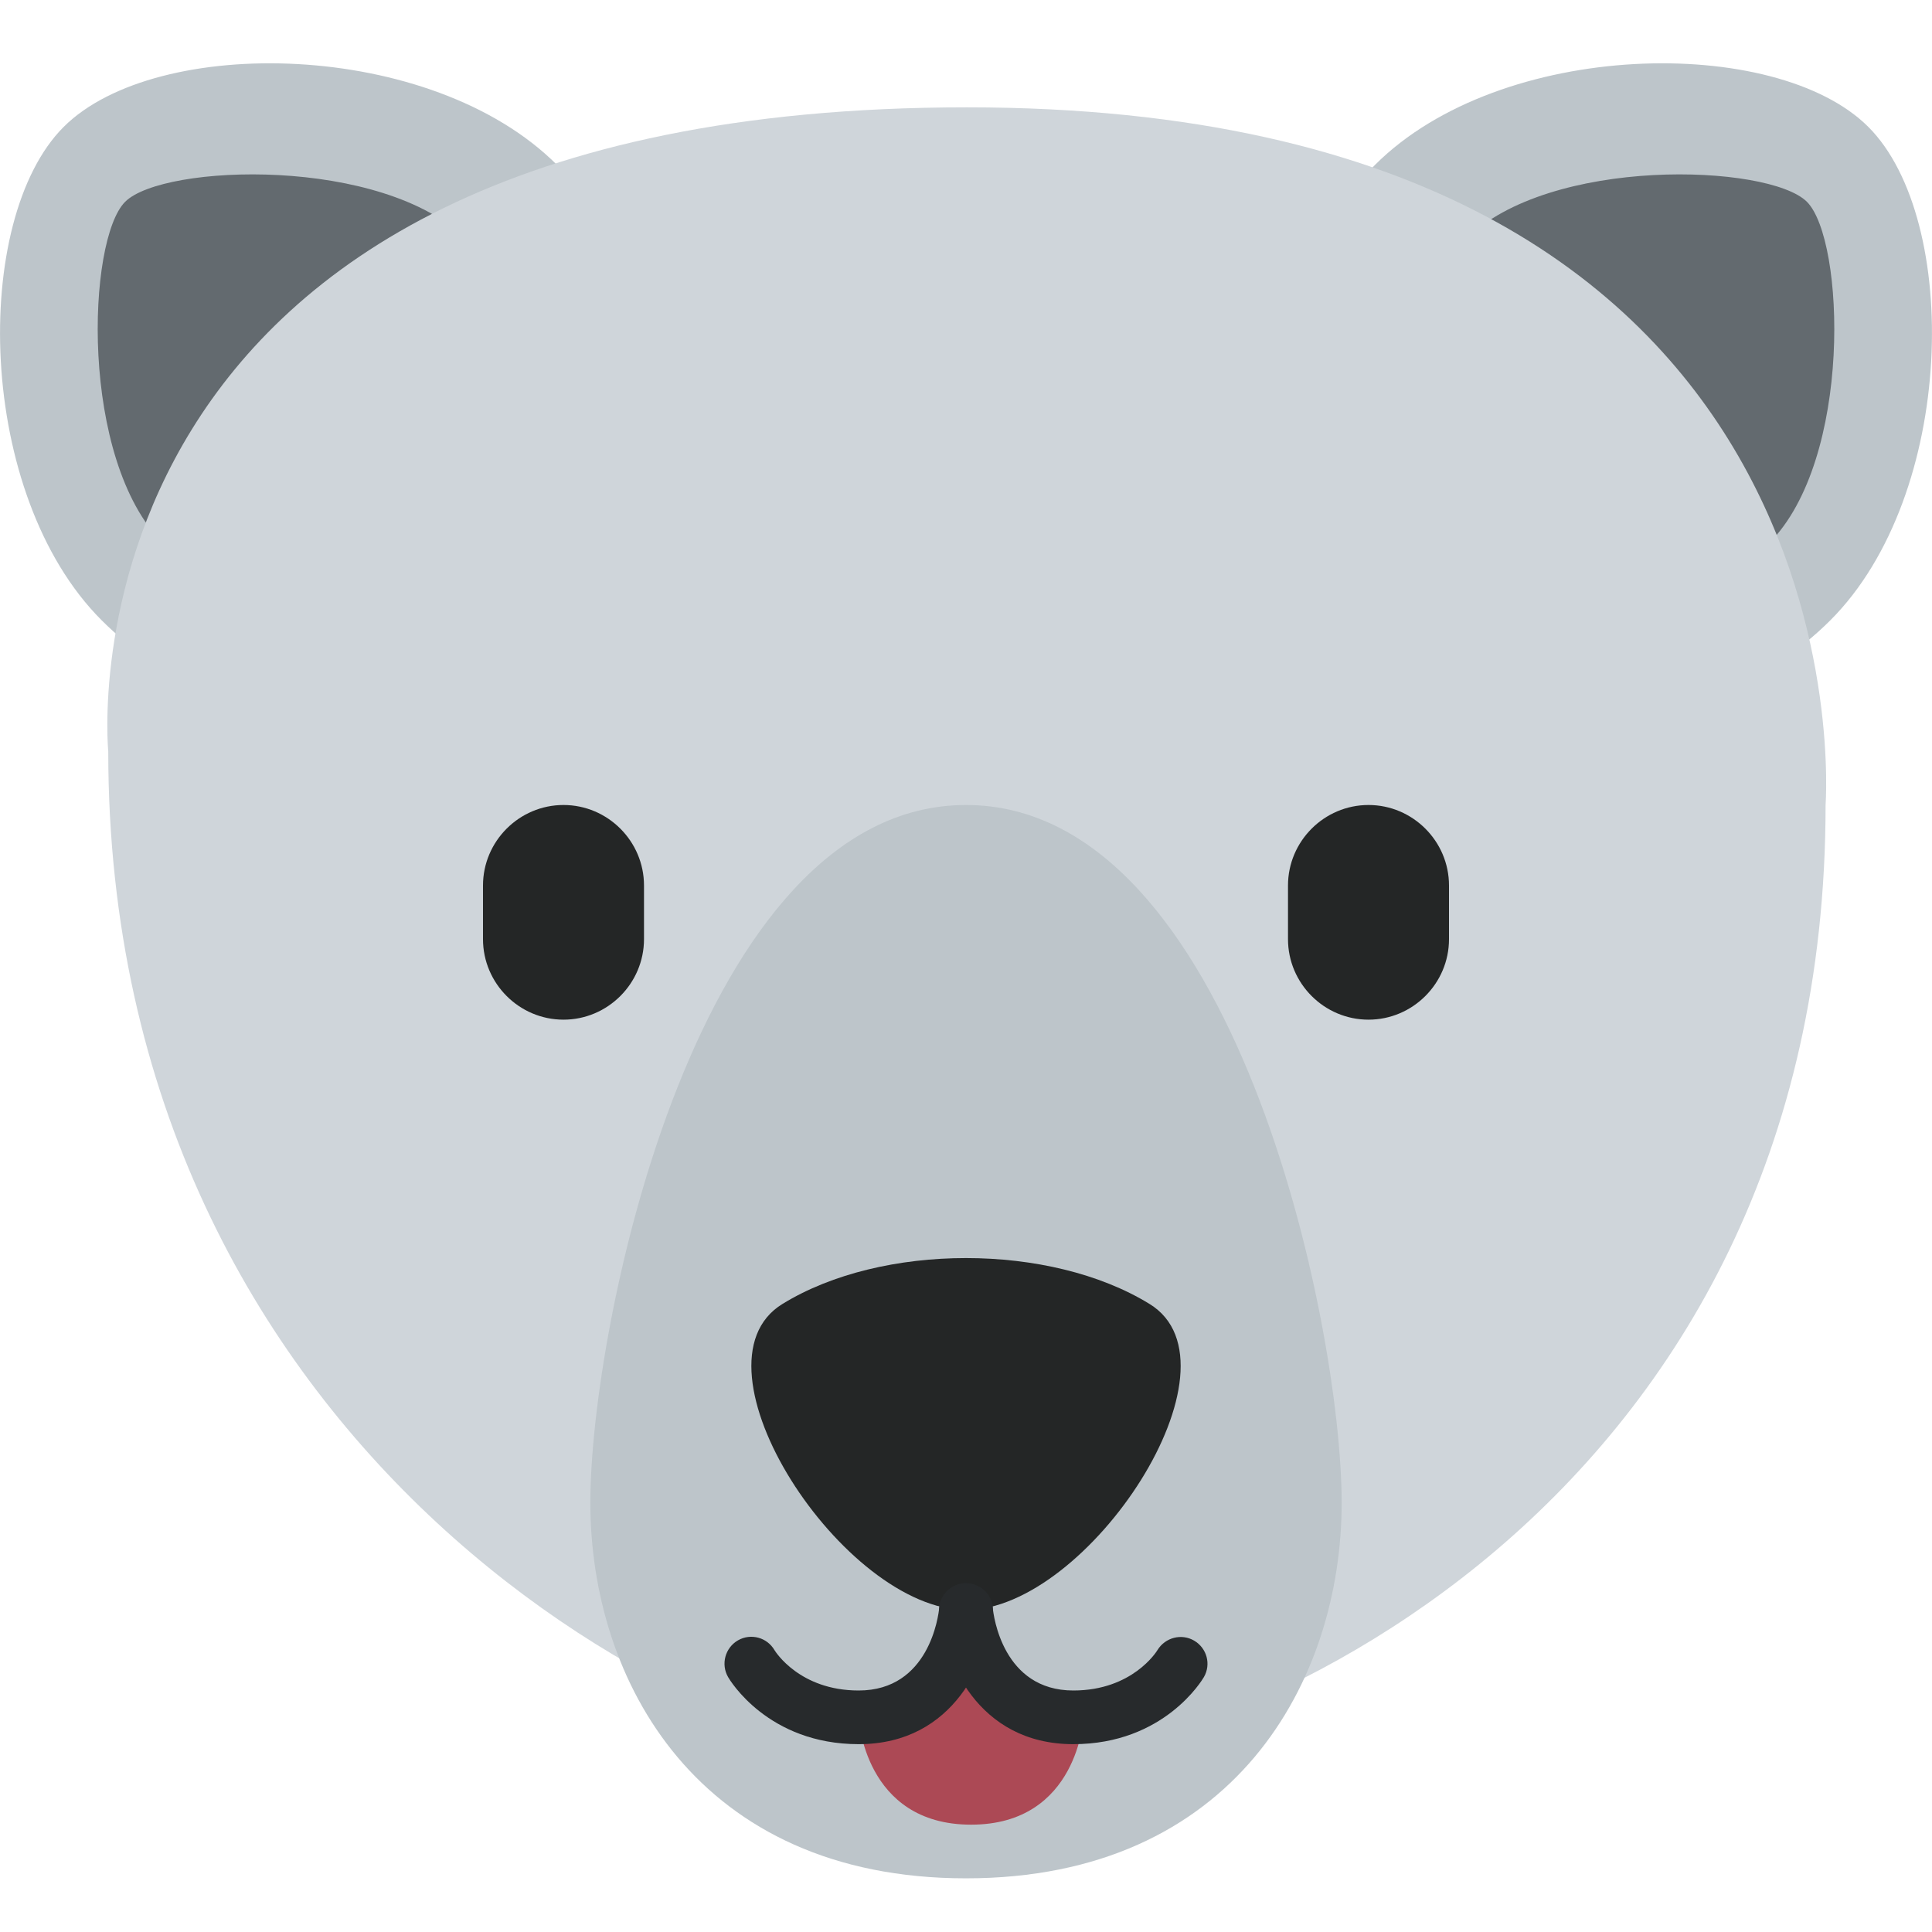 <svg viewBox="0 0 36 36" xmlns="http://www.w3.org/2000/svg"><path d="m10.378 3.072c2.343 2.343 1.636 5.435-.707 7.778s-5.435 3.05-7.778.707-2.429-7.47-.707-9.192 6.849-1.636 9.192.707z" fill="#bdc5ca"/><path d="m8.695 4.467c1.562 1.562.855 3.388-.707 4.95s-3.388 2.269-4.95.707-1.414-5.657-.706-6.364 4.802-.855 6.363.707z" fill="#636a6f"/><path d="m25.622 3.072c-2.343 2.343-1.636 5.435.707 7.778s5.435 3.05 7.778.707 2.429-7.47.707-9.192-6.849-1.636-9.192.707z" fill="#bdc5ca"/><path d="m27.305 4.467c-1.562 1.562-.855 3.388.707 4.95s3.388 2.269 4.95.707 1.414-5.657.707-6.364c-.708-.707-4.803-.855-6.364.707z" fill="#636a6f"/><path d="m34.017 15s1-13-16-13c-17.178 0-16 12-16 12 0 13 11 19 16 19s16-5 16-18z" fill="#cfd5da"/><circle cx="18" cy="30" fill="#ac4955" r="4"/><path d="m18 15c-5 0-7 9.687-7 13s2 7 7 7 7-3.687 7-7-2-13-7-13z" fill="#bdc5ca"/><path d="m14.579 24.298c-1.853 1.14 1.14 5.702 3.421 5.702s5.275-4.562 3.421-5.702c-1.853-1.141-4.989-1.141-6.842 0z" fill="#242626"/><path d="m16 32s.095 2 2.095 2 2.095-2 2.095-2-2.095.158-2.095-2c0 1-2.095 2-2.095 2z" fill="#ac4955"/><path d="m16 32.5c-1.693 0-2.404-1.199-2.433-1.25-.138-.239-.056-.545.183-.684.24-.138.544-.056.683.184.016.026.469.75 1.567.75 1.312 0 1.487-1.389 1.502-1.547.027-.273.277-.463.544-.45.274.026.476.268.452.541-.076.85-.695 2.456-2.498 2.456z" fill="#272a2c"/><path d="m20 32.5c-1.803 0-2.422-1.606-2.498-2.456-.024-.274.179-.518.454-.542.281-.011.519.179.542.454.015.155.19 1.544 1.502 1.544 1.098 0 1.551-.724 1.569-.755.143-.233.448-.313.684-.173s.317.44.18.678c-.03.051-.741 1.25-2.433 1.25z" fill="#272a2c"/><path d="m25.5 19c-.825 0-1.5-.675-1.5-1.5v-1c0-.825.675-1.5 1.5-1.5s1.5.675 1.5 1.5v1c0 .825-.675 1.5-1.5 1.5zm-15 0c-.825 0-1.5-.675-1.5-1.5v-1c0-.825.675-1.5 1.5-1.5s1.5.675 1.5 1.5v1c0 .825-.675 1.5-1.5 1.5z" fill="#242626"/></svg>
